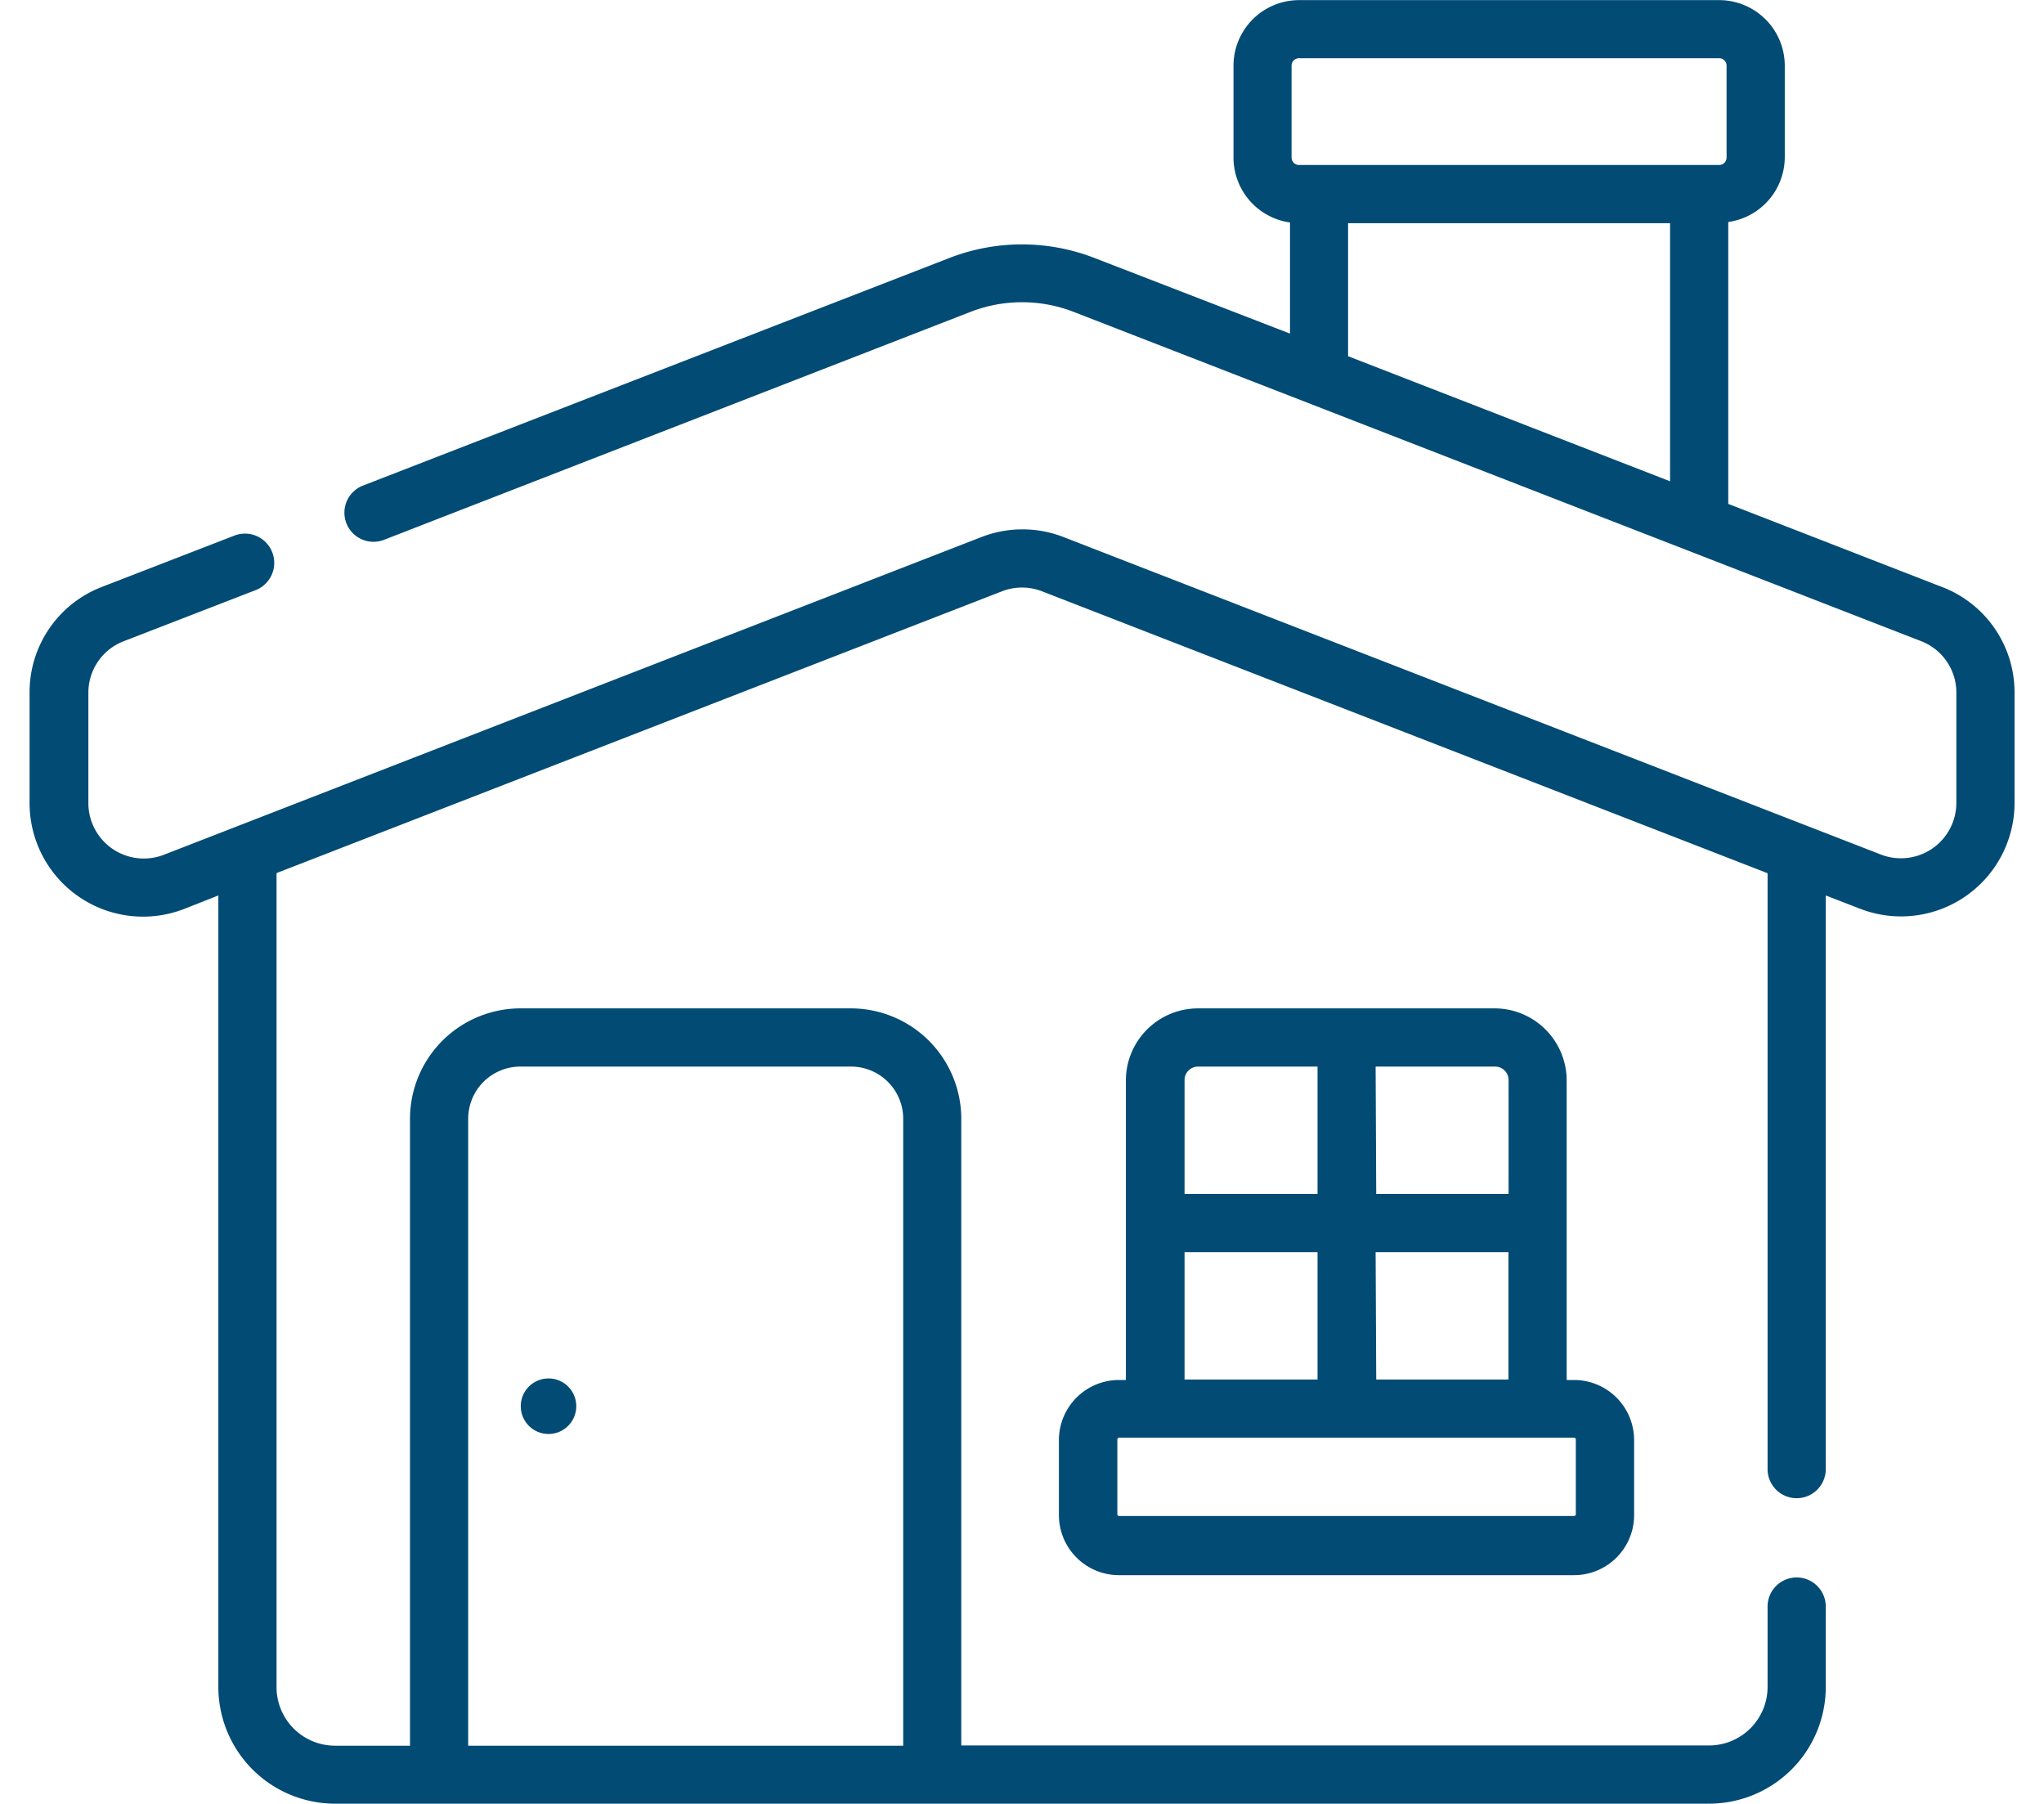 <svg xmlns="http://www.w3.org/2000/svg" xmlns:xlink="http://www.w3.org/1999/xlink" width="17" height="15" viewBox="0 0 17 15"><defs><style>.a{fill:#024b74;}.b{clip-path:url(#a);}</style><clipPath id="a"><rect class="a" width="17" height="15" transform="translate(235 116)"/></clipPath></defs><g class="b" transform="translate(-235 -116)"><g transform="translate(235.246 115.246)"><path class="a" d="M12.189,9.139H9.718a.6.6,0,0,0-.6.6v2.49H9.061a.5.5,0,0,0-.5.5v.623a.5.5,0,0,0,.5.5h3.784a.5.5,0,0,0,.5-.5v-.623a.5.5,0,0,0-.5-.5h-.061V9.735A.6.6,0,0,0,12.189,9.139Zm-.994.484h.994a.112.112,0,0,1,.112.112v.947H11.2Zm0,1.543H12.3v1.059H11.2ZM9.606,9.735a.112.112,0,0,1,.112-.112h.994v1.059H9.606V9.735Zm0,1.431h1.106v1.059H9.606V11.166Zm3.24,1.543a.014.014,0,0,1,.014.014v.623a.014.014,0,0,1-.014.014H9.061a.014.014,0,0,1-.014-.014v-.623a.014.014,0,0,1,.014-.014Z"/><path class="a" d="M15.906,5.635l-1.778-.691V2.6a.546.546,0,0,0,.47-.539V1.3a.546.546,0,0,0-.545-.545H10.558a.546.546,0,0,0-.545.545v.765a.546.546,0,0,0,.47.539v.924L8.859,2.9a1.668,1.668,0,0,0-1.211,0L2.78,4.789a.242.242,0,1,0,.175.451L7.824,3.348a1.186,1.186,0,0,1,.861,0l7.046,2.737a.458.458,0,0,1,.294.429v.917a.461.461,0,0,1-.627.429L8.6,5.22a.942.942,0,0,0-.684,0l-6.8,2.642a.461.461,0,0,1-.627-.429V6.515a.458.458,0,0,1,.294-.429l1.1-.426A.242.242,0,1,0,1.7,5.209L.6,5.635a.938.938,0,0,0-.6.88v.917a.944.944,0,0,0,1.286.88L1.57,8.2v6.582a.971.971,0,0,0,.97.97H13.969a.971.971,0,0,0,.97-.97v-.669a.242.242,0,1,0-.484,0v.669a.487.487,0,0,1-.486.486H7.749V10.057a.919.919,0,0,0-.918-.918H4.082a.919.919,0,0,0-.918.918V15.27H2.54a.487.487,0,0,1-.486-.486V8.014L8.087,5.671a.46.46,0,0,1,.334,0l6.034,2.344v4.955a.242.242,0,1,0,.484,0V8.2l.284.11a.944.944,0,0,0,1.286-.88V6.515A.938.938,0,0,0,15.906,5.635Zm-2.262-.879-2.678-1.04V2.61h2.678Zm.47-2.692a.062.062,0,0,1-.062.062H10.558a.062.062,0,0,1-.062-.062V1.3a.062.062,0,0,1,.062-.062h3.494a.062.062,0,0,1,.062.062ZM3.648,10.057a.434.434,0,0,1,.434-.434h2.75a.434.434,0,0,1,.434.434V15.27H3.648Z"/><circle class="a" cx="0.231" cy="0.231" r="0.231" transform="translate(4.085 12.216)"/></g></g></svg>